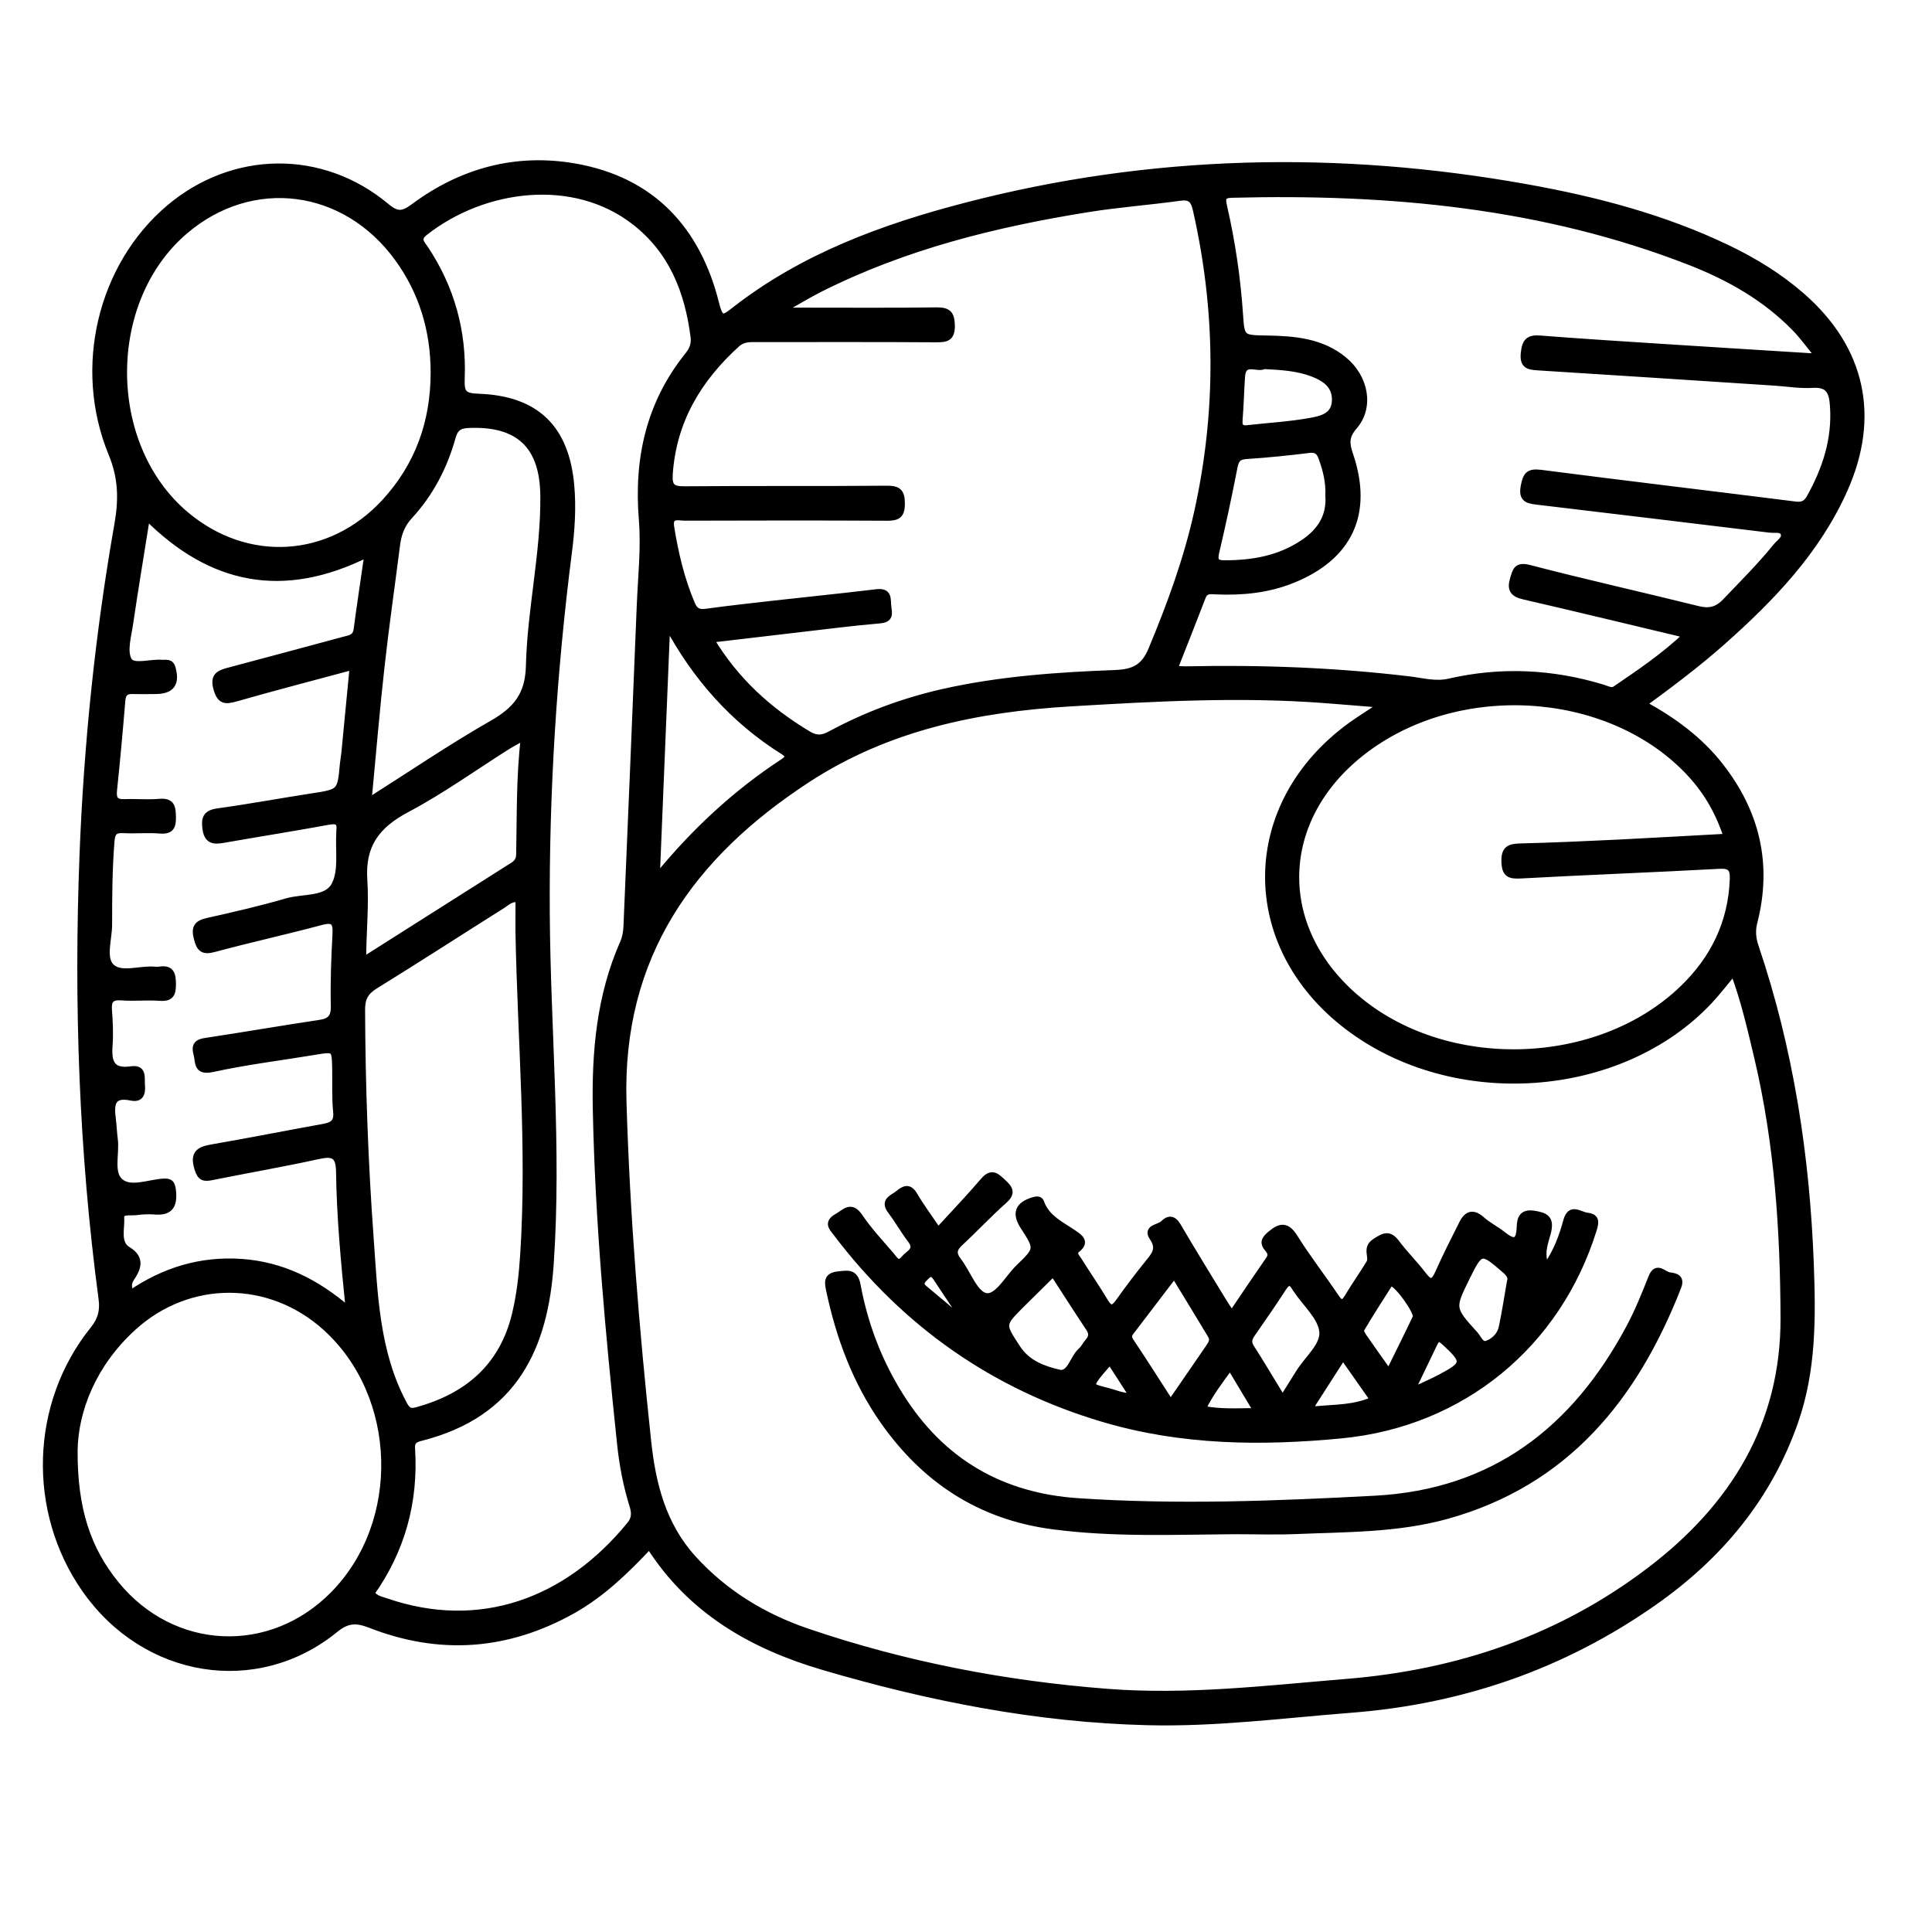 <?xml version="1.0" encoding="utf-8"?>
<!-- Generator: Adobe Illustrator 23.0.0, SVG Export Plug-In . SVG Version: 6.00 Build 0)  -->
<svg version="1.0" xmlns="http://www.w3.org/2000/svg" xmlns:xlink="http://www.w3.org/1999/xlink" x="0px" y="0px"
	 viewBox="0 0 3000 3000" style="enable-background:new 0 0 3000 3000;" xml:space="preserve">
<style type="text/css">
	.st0{stroke:#000000;stroke-width:10;stroke-miterlimit:10;}
</style>
<g id="Layer_1">
</g>
<g id="Layer_2">
	<g>
		<path class="st0" d="M2551.9,1093.2c47.2,25.9,87.2,55.5,118.7,95.5c57.1,72.6,76.3,153.5,53.2,243.5c-3.4,13.2-2.2,25.1,2.1,37.9
			c54.1,160,79.3,324.8,85.6,493.5c3.1,82.7,3.5,164.2-24,243.2c-41.2,118.6-117.9,210.2-219.6,281.4
			c-141.1,98.9-298,153-470.2,166.4c-105.1,8.2-209.7,21.9-315.4,19.3c-172.3-4.2-339.9-37.4-504.4-85.8
			c-109-32.1-205.2-86.4-269.5-187.8c-36.8,39.1-73.6,74.8-119.2,100.4c-101.4,56.8-206.2,64.4-314,22.3
			c-21.3-8.3-35.5-8.5-54.7,7.2c-121.9,99.4-295.2,71-388.3-62c-85-121.5-80.4-288,12.5-403.6c12.1-15,15.8-29.1,13.4-47.2
			c-30.6-229.3-38.6-459.9-29.6-690.7c6.7-171.8,24.3-342.8,54.1-512.3c6.7-37.9,6.5-72.1-9.2-110c-55.3-134.1-16.3-291.6,88.8-381
			c99.4-84.5,237.4-86.6,337.6-2.9c17.2,14.4,26.1,12.9,42.8,0.5c74.2-55.1,158.3-78,249.3-62.3c120.4,20.8,191.2,97.6,220,213.6
			c6.7,26.8,12.4,22,29.1,9c106.4-82.9,230.3-128.3,358.8-161.7c288.1-74.9,578.8-80.9,871.2-28.5c107.5,19.3,212.4,46.8,311.3,94.2
			c41.5,19.9,80.4,43.7,115.2,74c94,81.9,117.4,187.5,66.1,301.8c-42.4,94.5-112.2,167.3-188.3,234.9
			C2636.6,1030.3,2595.4,1061.4,2551.9,1093.2z M2146.4,1094c-34.6-2.8-62.6-5.2-90.6-7.3c-131.4-9.9-262.5-2.6-393.8,5.2
			c-145.1,8.7-283.7,37.2-408,118.2c-181.3,118.2-292.8,274.6-286.2,500.5c5.2,176.4,19.6,352,38.3,527.2
			c7.1,66.5,22.9,130.4,70.6,182.7c49.2,54,109.4,90.2,177.1,113.3c151,51.4,306.7,81.3,465.7,93.6c124.7,9.7,248.4-5.3,372.5-15.5
			c173.1-14.3,331.2-68,469.7-173.3c129.2-98.2,208.7-225.6,208.1-392.3c-0.5-135.7-9.3-271.1-40.8-404c-10.4-43.9-20.4-88-37-132.9
			c-13.9,16.6-24.8,31-37.1,44.2c-138.2,147.8-397.4,166.3-562.6,40.3c-166.4-126.9-163.4-346,6.5-468.2
			C2112.5,1116,2126.8,1107.1,2146.4,1094z M1103.7,992.9c39,64.7,90.3,110.6,151.2,147.2c12.9,7.7,22.2,6.8,34.9-0.1
			c54.9-29.7,113-51.2,174.1-65.1c88.1-19.9,177.7-26.1,267.4-29.5c28.1-1.1,44.8-8.1,56.6-36.1c29-69.5,54.8-139.7,71.2-213.3
			c34.9-156.9,33.8-313.4-1.8-470.1c-3.6-16-8.9-21.4-25.7-19.1c-47,6.6-94.5,10-141.3,17.5c-144.6,23.1-285.8,58-417.6,124.5
			c-17.2,8.7-33.6,18.7-50.4,28.1c0.5,1.9,1,3.9,1.6,5.8c8.3,0,16.6,0,25,0c68.3,0,136.6,0.5,204.8-0.4c17.4-0.2,23.6,4,24,22.7
			c0.4,20.3-8.4,21.6-24.5,21.5c-92.5-0.6-185-0.3-277.5-0.3c-11,0-21.6-0.9-31.4,7.9c-59.8,54.3-98.8,118.8-104.6,201.5
			c-1.4,20,4,24.7,23.5,24.5c104.6-0.9,209.2,0,313.8-0.9c18.3-0.2,23.1,5.1,23.1,23.1c0,17.8-6.6,21.4-22.7,21.3
			c-104.6-0.6-209.2-0.4-313.8-0.1c-9.7,0-24.9-5.4-21.7,14.9c6.6,41,16,81.2,32.4,119.7c4.6,10.7,10.6,13.7,21.8,12.2
			c34.2-4.7,68.5-8.5,102.8-12.4c54-6.1,108.1-11.4,162.1-18c20.4-2.5,16.6,11.2,18.1,22.5c1.4,10.8,3.5,19.2-13.1,20.6
			c-44.7,3.8-89.2,9.7-133.8,14.8C1190.5,982.7,1148.7,987.6,1103.7,992.9z M2815.2,553.7c1.3-2,2.7-3.9,4-5.9
			c-10.8-13-20.7-26.9-32.5-38.9c-45.6-46.5-101.2-78.1-161.1-101.6c-229.3-89.7-468.9-111.4-712.6-105.2
			c-15.5,0.4-15.3,6.3-12.4,19.1c12.5,54.8,20.7,110.2,24.5,166.3c2.6,38.1,2.8,37.8,41.8,38.5c42.7,0.7,84.9,4,119.9,32.8
			c33.5,27.6,41.9,73.5,15.9,103.4c-13,14.9-12.6,26.1-6.8,43.1c31.5,91.9-0.4,160-90.3,195.7c-37.6,14.9-77,18.7-117,17
			c-8.8-0.4-17.1-2.2-21.3,8.9c-14.1,36.8-28.7,73.4-43.8,111.8c6.9,0.4,12.6,1.1,18.3,1c116-2.5,231.6,1.8,346.8,15.6
			c20.4,2.4,40.5,8.3,61.7,3.4c80.1-18.4,159.5-14.7,238.1,9.1c6.6,2,13.9,6.5,19.9,2.4c37.3-25.5,75-50.6,110.6-84.4
			c-87.3-20.8-170-40.9-253-60c-16.5-3.8-21-10.9-16.2-26.7c4-13,5.3-22,25-16.9c86.7,22.6,174.3,42.1,261.3,63.7
			c17.7,4.4,30.1,2,43.3-11.8c26.9-28.1,54.4-55.6,78.9-85.8c5.1-6.3,15.5-12.1,11.3-20.9c-3.3-7.1-14-4.3-21.6-5.3
			c-120.8-14.6-241.6-29.3-362.5-43.6c-15.2-1.8-22.5-5.2-19-23.6c3.2-16.8,7.1-22.8,25.9-20.4c131.8,17,263.8,32.7,395.6,49.3
			c11.4,1.4,17.3-2,22.6-11.6c24.3-43.9,39.5-89.8,36.1-141c-1.4-21.6-5.7-35.6-32.1-33.9c-19.7,1.2-39.6-2.2-59.5-3.5
			c-122.4-8-244.8-16-367.2-23.7c-14.8-0.9-23.4-2.9-21.3-22.2c1.9-17.8,7.4-23.3,25-21.9c63.7,5,127.5,9,191.3,13.1
			C2660.1,544.1,2737.7,548.8,2815.2,553.7z M576.6,2473.9c6,8.7,15.2,10,23.1,12.8c145,49.9,280.8,0.7,378.6-119.2
			c7.6-9.3,7.6-18.4,4.3-29c-9.8-31.4-16-63.7-19.4-96.4c-18.1-172.7-34.2-345.6-37.7-519.4c-1.8-88.8,5.7-176.2,42.3-258.8
			c3.4-7.7,4.9-16.6,5.3-25.1c7.1-165.8,13.9-331.6,20.6-497.5c1.8-44.9,6.9-90.1,3.3-134.6c-7.7-94.7,11.3-180.4,71.5-255.2
			c7.1-8.8,10.2-17.5,8.8-28.4c-9-70.9-33.7-133.8-92.3-179.1c-94-72.7-233.1-55.5-325.3,16.8c-13.2,10.4-5,17.1,0.6,25.5
			c40.6,61,59.2,128.7,56.3,201.3c-0.9,23.2,3.4,28,26.5,28.8c89.8,3.2,135.7,48.6,143.6,137.4c3.1,34.7,0.8,69.4-3.6,103.5
			c-23.8,186.3-35.6,373.3-34.4,561.1c1.1,181.4,18.6,362.5,6.1,544.3c-8.7,127.6-54.6,232.6-201,269.7c-9.8,2.5-15,5.4-14.3,16.8
			C644.8,2331.7,624,2406.9,576.6,2473.9z M570.9,860c-131.4,65.8-243.3,42.5-343-57.4c-9.2,58-18.2,111.6-26.1,165.4
			c-2.8,19.4-10,43.4-1.9,57.5c6.9,11.9,33.7,2.5,51.6,4c6.2,0.5,13.4-2.3,16.2,8c6.5,23.7-1.3,35-25.9,35.2
			c-12.1,0.1-24.2,0.3-36.3,0c-10.7-0.3-15,4.3-15.9,15.2c-3.8,46.5-8.1,93-12.9,139.4c-1.4,13.4,2.5,19.2,16.6,18.6
			c18.1-0.7,36.4,1.1,54.4-0.5c19.1-1.6,20.2,8.2,20.5,23.2c0.3,15.2-3.1,22.1-19.9,20.7c-18.9-1.5-38,0.4-57-0.6
			c-13.3-0.7-17.4,3.9-18.5,17.3c-3.5,43.2-3.7,86.4-3.7,129.6c0,22.3-10.2,51.3,3.2,65.2c14.7,15.2,44.3,3.3,67.2,5.2
			c2.6,0.2,5.2,0.4,7.8,0c18.3-3,20.9,6.6,20.9,22.3c0.1,15.2-3.2,22-20,20.8c-19.8-1.5-39.8,0.8-59.6-0.7
			c-16.8-1.2-20.9,5.4-19.7,20.8c1.4,18.1,2.2,36.4,0.9,54.4c-1.9,25.7,3,41.7,34.2,37.1c19.6-2.8,15.1,13.4,16.1,24.9
			c1,12.3-1.9,21.5-16.5,18.4c-31.1-6.5-31.5,11.9-28.7,33.8c1.3,10.3,1.6,20.7,3,31c2.9,22.2-6.7,51.2,7.7,65.1
			c15.8,15.3,44.2,3,67,1.3c10.9-0.8,14.3,1.4,15.6,13.2c2.5,22.4-3.2,34.6-28.1,32.5c-9.4-0.8-19.1-0.3-28.5,1
			c-8.7,1.2-24.5-2.6-23.7,8.7c1.1,16.9-6.7,39.9,10.6,50.2c23.1,13.8,14,30.7,5.8,43.1c-6.2,9.3-4.7,14.3-1.9,24.8
			c52.8-36.1,109.8-53.1,172.1-48.9c62.8,4.3,116.8,30.8,167.4,74.7c-7.7-76-14.2-145.6-15.1-215.5c-0.4-26.3-10.3-29-33-24
			c-54.7,12-110,21.5-165,32.6c-11.9,2.4-17.5,1.4-21.8-12.7c-6.7-21.5-0.2-29,20.4-32.6c57.8-10,115.3-21.4,173-31.8
			c14-2.5,23.8-5.7,21.9-24.1c-2.3-22.3-1-44.9-1.5-67.4c-0.7-31.4-0.7-31.2-32.8-25.9c-52.7,8.7-105.9,15.2-158.1,26.6
			c-25.5,5.5-21-10.7-24.5-23.2c-5.2-18.4,7.1-18.8,20.1-20.8c57.1-8.7,114.1-18.5,171.3-27.1c16.5-2.5,22.3-9.2,21.9-26.8
			c-0.9-37.1,0.6-74.3,2.6-111.5c1-19-3.7-24-23.2-18.7c-55,14.8-110.7,26.9-165.7,41.8c-17.4,4.7-22.3-0.4-26.4-16.1
			c-4.3-16.3-0.6-23.2,16-26.9c41.2-9.2,82.5-18.7,123.1-30.5c25.7-7.5,61.8-1.8,74.4-25.4c11.9-22.2,5.9-54,7.7-81.6
			c0.1-0.9-0.1-1.7,0-2.6c2-14.4-3.7-17.1-17.6-14.5c-54.3,10-108.8,18.5-163.1,28.1c-14.8,2.6-24.5,1.5-27.1-16.8
			c-2.3-16.4,0.6-24.4,18.9-26.9c48.7-6.7,97-15.7,145.6-23.2c44.9-6.9,44.9-6.6,48.9-51c0.5-5.2,1.6-10.3,2.1-15.4
			c4.3-44.5,8.6-89,13.1-135.6c-62.5,16.8-122.5,32.4-182,49.4c-16.2,4.6-24.1,4.2-29.5-14.6c-5.6-19.4,2.7-24,18-28
			c60-15.8,119.8-32.2,179.7-48.2c9.1-2.4,18.3-3.4,19.9-16.1C559.1,939.4,564.9,902.1,570.9,860z M2681.5,1299.6
			c-13.7-41.8-33.7-74.4-61.1-102.8c-125.7-130.2-359.9-143.2-506.2-28.1c-131.7,103.6-136.2,270.2-10.1,379.4
			c138.6,119.9,376.8,114.1,508.8-12.9c48-46.2,75.5-102.2,78.1-169.7c0.6-16.6-3.5-22.4-21.6-21.4c-102.6,5.6-205.4,9.4-308,15
			c-17.3,0.9-24.3-1.6-25-20.8c-0.7-19.3,6.8-23.2,23.9-23.6c50.9-1.2,101.9-3.6,152.8-6C2568.1,1306,2623.2,1302.7,2681.5,1299.6z
			 M673.7,578.7c0-66.5-18.6-126-55.7-177.2c-81.8-113.2-226.7-131.9-331.1-42.6c-126.7,108.2-126,332.6,1.3,440.1
			c95.3,80.4,224.6,72.6,309.3-19.4C649.6,723,673.6,655.3,673.7,578.7z M115.5,2252.5c-0.4,90.9,20.5,153.5,64.9,207.8
			c88.1,107.8,239.8,114.7,337.4,15.5c110.3-112.1,104.6-309.1-12.1-414.5c-86.7-78.3-212.7-78.7-299,0
			C144.4,2118,116.4,2190.1,115.5,2252.5z M805.5,1396c-12.5-1.6-18,5.1-24.2,9c-66.4,41.8-132.2,84.5-199,125.7
			c-15.2,9.4-20.5,19.8-20.4,37.3c0.5,118.4,4.7,236.6,13.3,354.6c6.4,87.3,8.6,175.8,51.1,256.2c5.4,10.2,8.9,14.6,20.8,11.3
			c78.5-21.5,133.1-67.6,152.8-148.9c7.3-30.2,10.8-61.1,12.8-92.2c10.9-167.6-4.2-334.9-7.3-502.3
			C805.3,1429.8,805.5,1412.7,805.5,1396z M571.9,1244.4c68.3-43.3,128.8-84.5,192.2-120.7c36.6-20.9,56.4-43.8,57.5-89.3
			c2.1-88.6,23.4-176,22.4-265.2C843.1,691.7,805.1,656,727,659.6c-14.5,0.7-20.6,5.5-24.6,19.8c-12.7,45.4-34.2,86.8-66.3,121.6
			c-12.7,13.7-17.8,28.5-20,46c-7.9,62.5-17,124.8-23.9,187.3C584.6,1101.9,579,1169.7,571.9,1244.4z M813.8,1144.4
			c-11.7,6.5-19.2,10.3-26.3,14.8c-51.8,32.7-101.7,68.7-155.7,97.3c-46.7,24.8-70.2,55.2-66.4,110.5c2.7,39.5-1.8,79.8-1.8,124.6
			c80.7-51.2,157-99.5,233.3-147.9c6.4-4,9.5-9.4,9.6-17.1C807.8,1267.3,806.3,1208,813.8,1144.4z M1035.7,969.2
			c-5.4,131.2-10.8,262.4-16.2,393.6c57.9-71,122-130.7,196.3-179.5c8.4-5.5,11.3-9.7,0.7-16.4
			C1138.6,1118,1079.9,1051.6,1035.7,969.2z M2063,769.5c0.9-21-3.9-40.1-10.8-59c-3.3-9.1-8-13.5-19.1-12.2
			c-32.5,4-65.1,7.4-97.8,9.5c-13.3,0.8-16.6,6.4-18.9,18.5c-8.5,44-18,87.8-28.2,131.4c-2.9,12.6-0.4,17.3,12.8,17.3
			c44,0.1,85.8-7.1,123.2-32.4C2050.8,824.7,2065.3,801.3,2063,769.5z M1962.7,568.1c-10.3,6-32.5-10.6-34.4,16.5
			c-1.5,22.4-2,44.9-3.8,67.2c-0.8,10.1,1.8,14.6,12.5,13.4c32.6-3.7,65.5-5.5,97.6-11.3c16.7-3,37.6-7.3,38.6-31.4
			c1-24.1-15.9-35.3-35.2-42.7C2014.5,570.9,1989.3,569.4,1962.7,568.1z"/>
		<path class="st0" d="M1456.7,1911.1c25.2-27.5,48.6-51.8,70.4-77.4c13.2-15.5,20.6-6.7,31,2.8c11.2,10.2,13.3,17,0.5,28.2
			c-23.3,20.6-44.5,43.5-67.3,64.6c-10,9.2-12.5,16.6-3.5,28.2c14.7,19.1,25.6,51.9,42.8,55.3c18.3,3.6,34.5-28.4,51.6-44.8
			c29.7-28.6,29.3-29,7-63.6c-13.4-20.8-8.1-33.6,16.2-40.7c5-1.5,9.3-1.3,10.8,3c9.1,25.6,32.5,35.3,52.4,49.2
			c7.7,5.4,18.4,12.6,4.3,23.7c-8,6.3-1,12.6,2.4,18c13.3,21.2,27.5,41.8,40.4,63.3c7.9,13.2,13.3,12.1,21.6,0.4
			c15-21.1,30.7-41.8,47-61.9c9.8-12,16.6-21.3,5.4-37.9c-10.4-15.3,10.3-14.9,16.8-21.5c7.9-8.1,15.4-8.2,22.3,3.6
			c23.5,40.1,48,79.7,72.2,119.4c3,5,6.4,9.7,11.7,17.5c20.3-30,38.9-57.7,57.9-85.1c4.5-6.5,2.2-11.5-1.9-16.2
			c-8.4-9.7-4.9-15.2,4.2-22.9c15.7-13.3,25.6-13.6,37.5,5.4c19.6,31.4,42.5,60.7,63.2,91.5c7.3,11,11.8,13.2,19.3,0.6
			c10.6-17.8,22.7-34.7,33.4-52.4c5.9-9.8-7-22.9,8.9-33.3c14.2-9.3,22-13.1,33.3,2c12.9,17.2,28.4,32.5,41.5,49.7
			c11.6,15.2,16.9,11.4,23.7-3.9c11.5-25.9,24.4-51.1,37.1-76.4c7.5-14.9,17-17.3,30.3-5.3c9.6,8.6,21.6,14.3,31.7,22.4
			c16.3,13.1,26.4,15.2,27.3-11c0.4-12,2.7-23.5,21.3-20.7c18.8,2.9,27.4,7.1,21.8,29.3c-3.8,15-11.8,32-2.5,53.2
			c16.9-24.4,25.2-47.7,31.6-71.3c6.3-23.3,20-9.6,31.6-8.2c14.2,1.8,14.7,8.2,10.6,21.2c-55.7,179.4-204.7,301.4-391.5,319.4
			c-124.7,12-248.4,10.7-370-25.4c-169.7-50.4-306.8-146.9-413.7-287.4c-7-9.2-15.8-17,0.6-26.3c12.4-7,21.5-19.9,35.1,0.3
			c14.4,21.4,32.4,40.4,49.2,60.1c5,5.8,10.4,16.5,19.8,4.7c6.7-8.3,22.5-13.1,10.3-29.1c-11-14.4-19.9-30.4-30.8-44.8
			c-12.6-16.6,2.7-20,11.4-27.2c9.1-7.5,16.7-11.2,24.7,2.2C1429.2,1872.1,1440.6,1887.4,1456.7,1911.1z M1823.4,1979.7
			c-22.9,30.1-43.8,57.4-64.6,84.7c-4.2,5.4-8.8,9.9-3.4,18c20.7,31,40.7,62.5,62.4,96.1c21.2-30.8,40.1-58.3,59.1-85.9
			c4.1-5.9,7.8-11.8,3.6-18.9C1862,2042.9,1843.3,2012.3,1823.4,1979.7z M1636.5,1978.6c-3.1,1.7-4.9,2.2-6.1,3.3
			c-14.8,14.5-29.5,29.1-44.2,43.7c-31.5,31.4-30.5,30.8-6.5,67.7c15.7,24.1,41.2,33,65,38.5c17,3.9,21.5-23.2,34-34.2
			c4.5-3.9,7.1-9.8,11-14.3c5.9-6.7,6.7-12.9,1.4-20.8C1672.6,2034.7,1654.6,2006.5,1636.5,1978.6z M1991.6,2172.1
			c10.3-16.5,18.1-28.9,25.8-41.2c13.2-21.1,38.5-41.7,36.2-63.3c-2.4-22.7-26-43.1-40.3-64.5c-0.5-0.7-1.1-1.4-1.5-2.1
			c-6.2-11.4-11.7-12.9-19.6-0.6c-15.4,23.9-31.7,47.2-47.9,70.6c-4.8,6.9-7,12.9-1.8,21.1
			C1958.5,2117.2,1973.8,2142.9,1991.6,2172.1z M2344.9,1990.3c2.5-6.7-1-12.2-7.7-18c-36.9-32.2-38.4-32.1-59.6,11
			c-23.8,48.3-23.9,48.4,12.6,88.7c5.4,6,9.5,18.1,18.8,14.8c11-4,20.7-13.2,23.3-25.9C2337.1,2038.1,2340.6,2015.1,2344.9,1990.3z
			 M2156.7,2131.3c15.1-30.8,28.9-58.1,41.9-85.7c3.7-7.7-29.1-53.1-37.6-53c-1.4,0-3.4,0.8-4.1,1.9c-14.8,23.2-29.6,46.3-43.6,69.9
			c-1.3,2.2,1.8,8,4.1,11.3C2129.4,2093.2,2141.9,2110.4,2156.7,2131.3z M2085.4,2106.4c-16,24.9-30.7,47.8-45.4,70.7
			c-3.6,5.6-7.1,12.4,4,11.4c29.1-2.8,59-1.6,88.6-14.9C2116.5,2150.7,2101.8,2129.8,2085.4,2106.4z M1951.6,2191.4
			c-15-25.1-27.6-46.1-41.5-69.2c-15.8,22-31.2,41.5-42.7,65.7C1895.5,2193.5,1921.1,2191.6,1951.6,2191.4z M2195.4,2152.2
			c1.4,1.5,2.8,2.9,4.2,4.4c12.3-5.8,24.9-11.2,36.9-17.6c39.4-20.7,39.4-24.8,6.4-55.2c-9.3-8.6-12.2-5.1-16.3,3.5
			C2216.3,2109,2205.8,2130.6,2195.4,2152.2z M1760,2170c-14.3-22.1-25.2-39-36.4-56.4c-42,47.9-31.9,36.5,13,51.5
			C1742.1,2166.9,1748,2167.5,1760,2170z M1487.4,2044.6c1.4-1.3,2.7-2.6,4.1-3.8c-12.6-18.9-25.3-37.6-37.7-56.6
			c-4.9-7.6-9.5-8.6-16-1.8c-5.6,5.9-11.7,10.8-2.3,18.6C1453,2015.4,1470.2,2030.1,1487.4,2044.6z"/>
		<path class="st0" d="M1916.3,2377.3c-94.1,0.7-188.3,4.8-282.2-7.7c-112.6-15-198.2-71.7-262.4-163.1
			c-42.8-61-68.2-129.5-83.7-202c-3-13.9-4.4-23.3,13.6-25.3c14.4-1.6,25.9-4.3,29.7,16.1c11.4,61.6,33.3,119.2,66.9,172.6
			c64.2,102,156.8,155.6,276,163.5c153.8,10.3,307.5,4.3,461.2-3.9c184.5-9.9,310.1-107.8,394.6-265.9c13.4-25,24.1-51.6,34.6-78.1
			c7.8-19.8,18.7-4.2,27.3-2.9c7.5,1.1,20,1.9,13.8,17.7c-67.2,171.7-173.6,303.8-359.2,355.4c-76.5,21.2-155.7,20.1-234.2,23.4
			C1980.3,2378.4,1948.3,2377.3,1916.3,2377.3z"/>
	</g>
</g>
</svg>
